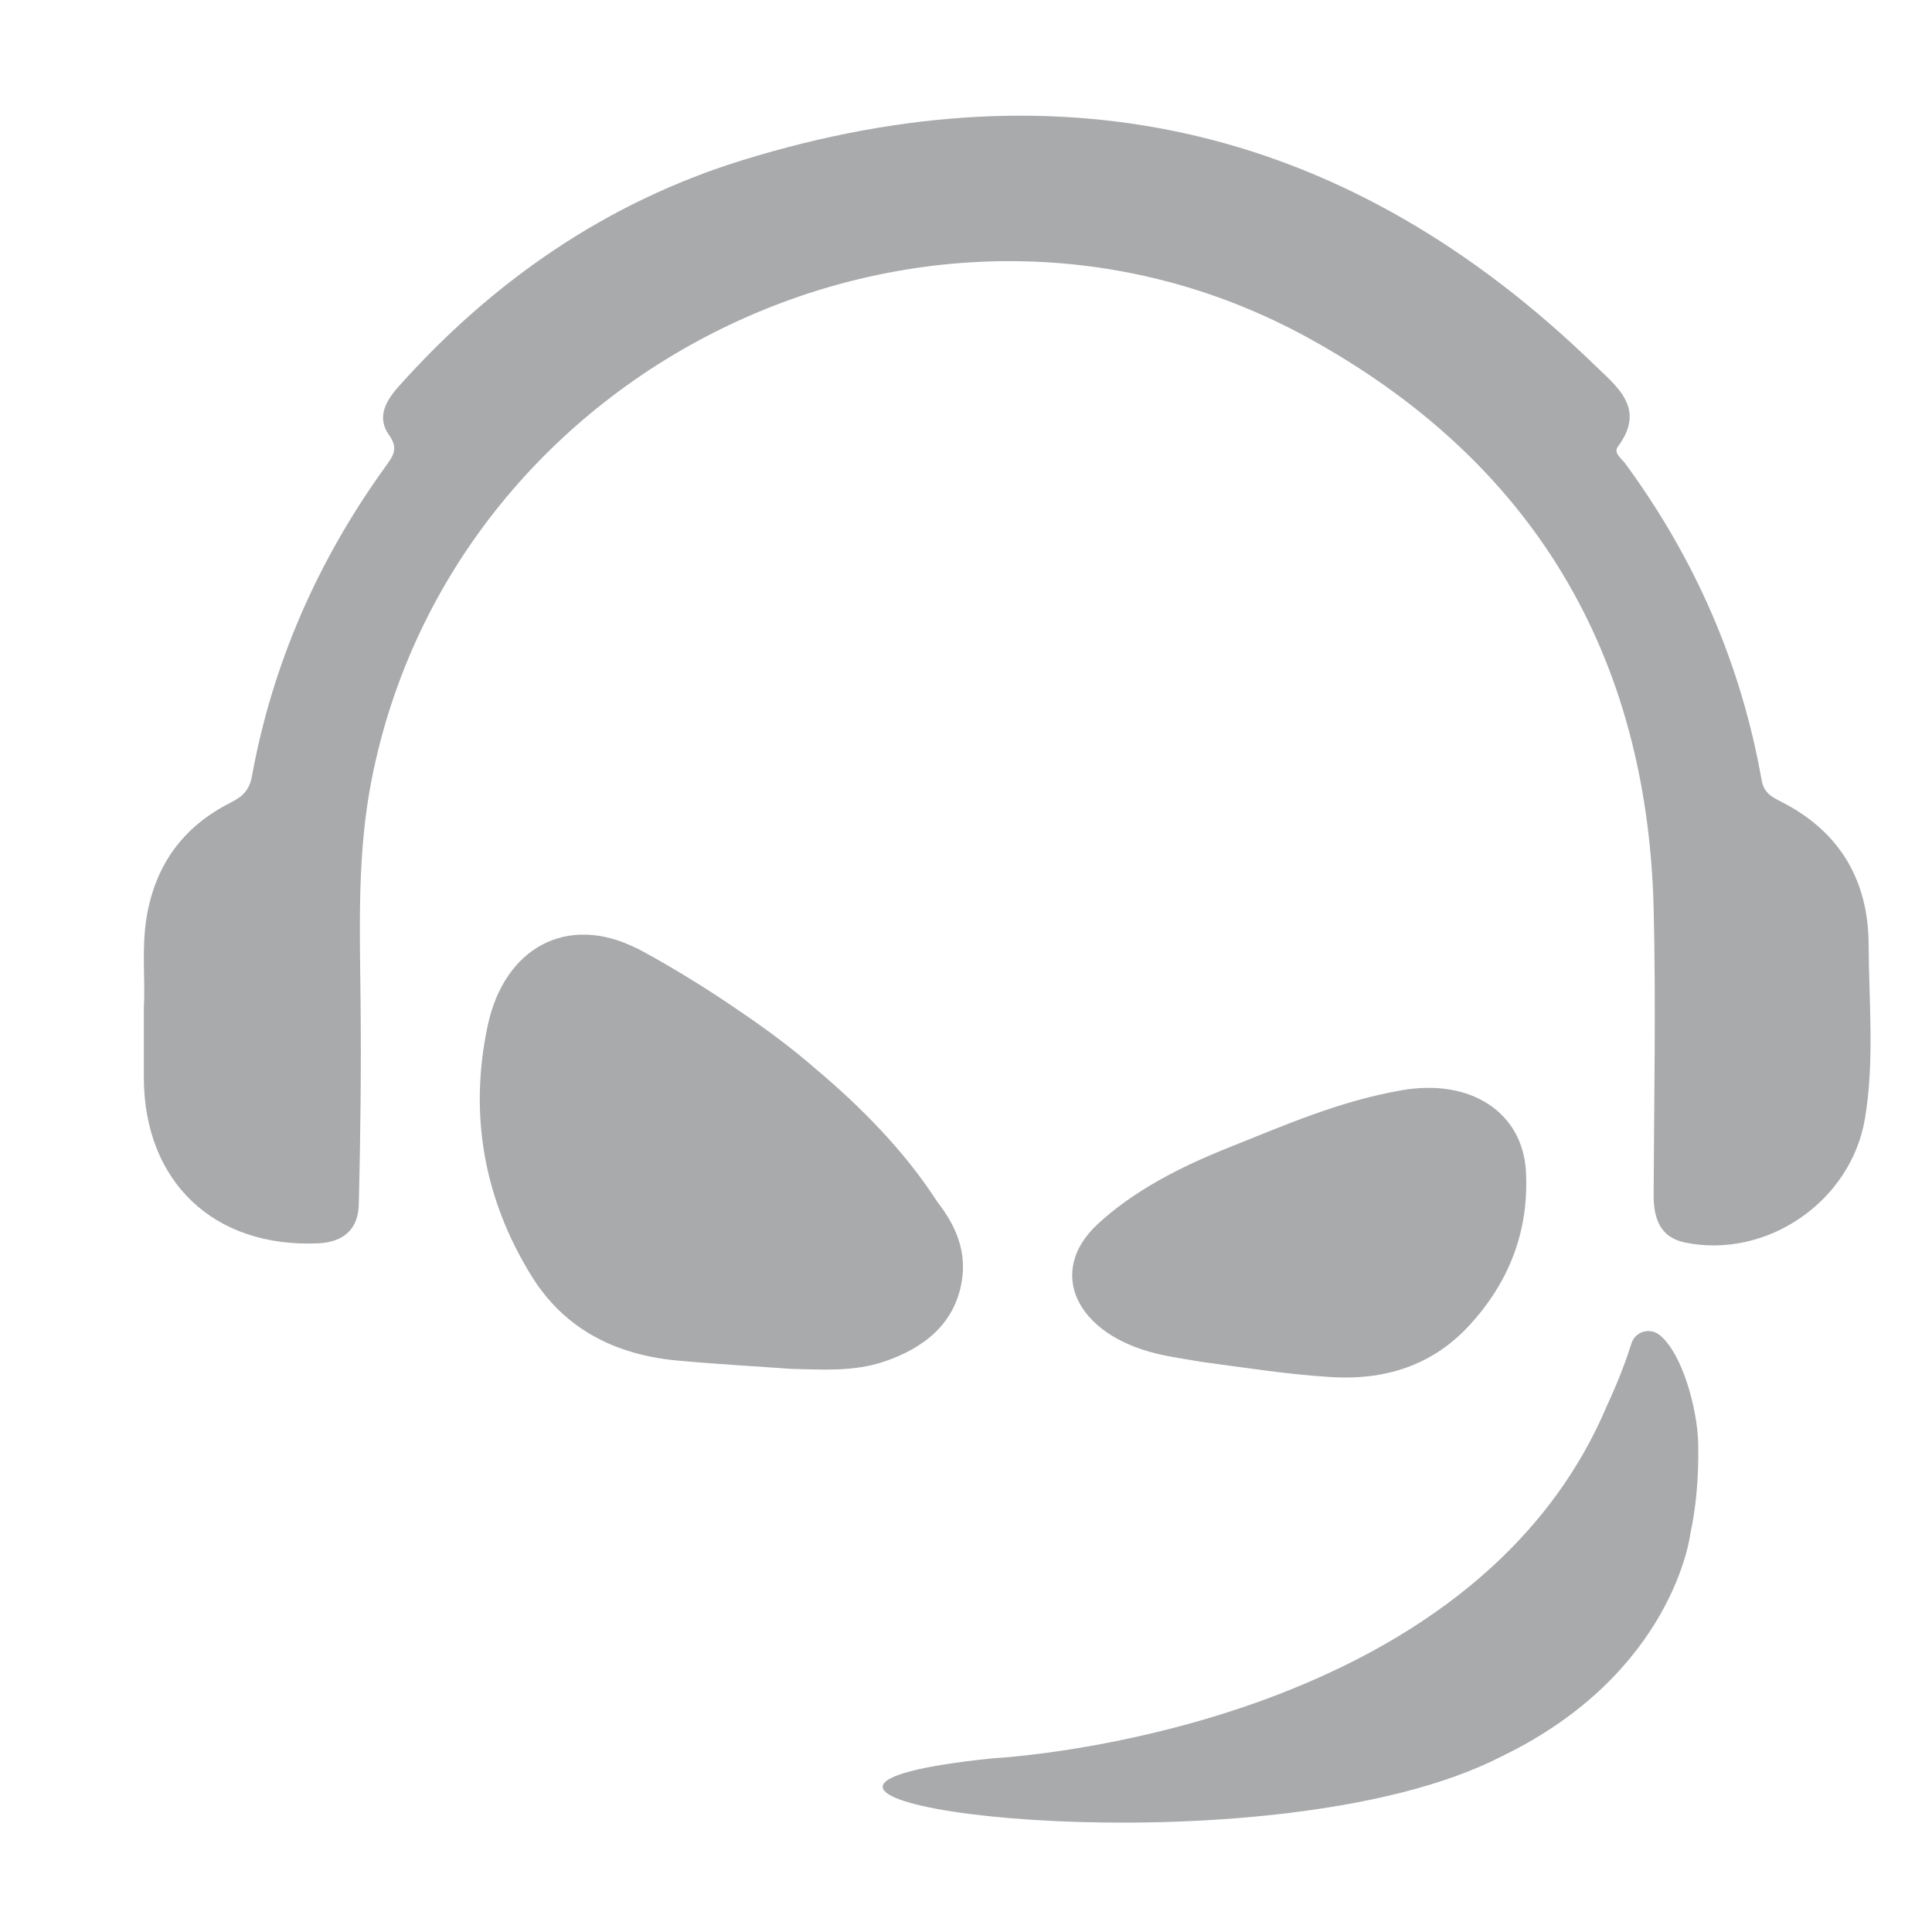 <?xml version="1.0" encoding="UTF-8" standalone="no"?>
<svg
   xmlns:dc="http://purl.org/dc/elements/1.1/"
   xmlns:cc="http://creativecommons.org/ns#"
   xmlns:rdf="http://www.w3.org/1999/02/22-rdf-syntax-ns#"
   xmlns:svg="http://www.w3.org/2000/svg"
   xmlns="http://www.w3.org/2000/svg"
   xmlns:sodipodi="http://sodipodi.sourceforge.net/DTD/sodipodi-0.dtd"
   xmlns:inkscape="http://www.inkscape.org/namespaces/inkscape"
   width="100%"
   height="100%"
   viewBox="0 0 128 128"
   version="1.1"
   xml:space="preserve"
   style="fill-rule:evenodd;clip-rule:evenodd;stroke-linejoin:round;stroke-miterlimit:1.414;"
   id="svg18671"
   inkscape:version="0.92.2 (5c3e80d, 2017-08-06)"
   sodipodi:docname="client_hide.svg"><defs
     id="defs18686" /><sodipodi:namedview
     pagecolor="#ffffff"
     bordercolor="#666666"
     borderopacity="1"
     objecttolerance="10"
     gridtolerance="10"
     guidetolerance="10"
     inkscape:pageopacity="0"
     inkscape:pageshadow="2"
     inkscape:window-width="1920"
     inkscape:window-height="1017"
     id="namedview18684"
     showgrid="false"
     inkscape:zoom="1.84375"
     inkscape:cx="64"
     inkscape:cy="64"
     inkscape:window-x="-8"
     inkscape:window-y="-8"
     inkscape:window-maximized="1"
     inkscape:current-layer="svg18671" /><rect
     id="client_hide"
     x="0"
     y="0"
     width="128"
     height="128"
     style="fill:none;" /><rect
     id="client_show"
     x="0"
     y="0"
     width="128"
     height="128"
     style="clip-rule:evenodd;fill:none;fill-rule:evenodd;stroke-linejoin:round;stroke-miterlimit:1.414" /><g
     transform="matrix(0.12,0,0,0.12,-672.71,7.567)"
     id="g4572"
     style="clip-rule:evenodd;fill:#a9aaac;fill-opacity:1;fill-rule:evenodd;stroke-width:34.851;stroke-linejoin:round;stroke-miterlimit:1.414"><path
       d="m 5685.33,493.155 c 0.9,-14.878 -1.33,-32.262 1.49,-49.556 4.74,-29.078 20.18,-50.278 46.35,-63.485 6.43,-3.273 10.4,-6.637 11.85,-14.674 11.4,-62.447 36.48,-119.204 73.53,-170.633 4.24,-5.915 7.65,-9.957 2.19,-17.633 -6.95,-9.752 -1.99,-18.715 5.24,-26.82 52.24,-58.541 115.14,-101.91 189.96,-125.006 178.44,-55.086 335.75,-17.406 470.11,112.882 12.39,12.033 28.96,24.134 13.11,45.266 -2.64,3.522 2.04,6.592 4.07,9.369 38.51,52.491 63.96,110.647 75.29,174.787 1.24,7.089 5.67,9.324 10.84,11.943 32.26,16.368 48.11,43.392 48.24,78.815 0.14,32.035 3.3,64.275 -2.03,96.108 -7.68,45.807 -54.3,77.73 -99.45,68.406 -13.68,-2.844 -17.29,-13.365 -17.22,-26.233 0.22,-52.559 1.28,-105.139 0.02,-157.652 C 6515.53,297.8 6451.75,191.42 6328.26,123.533 6121.62,9.906 5856.55,135.86 5811.08,367.472 c -7.93,40.276 -6.55,80.71 -6.1,121.28 0.41,37.748 -0.04,75.519 -0.97,113.267 -0.31,13.229 -8.1,20.702 -22.26,21.357 -57.59,2.687 -96.31,-33.888 -96.42,-91.48 -0.03,-12.101 0,-24.202 0,-38.741 z"
       style="fill:#a9aaac;fill-opacity:1;fill-rule:nonzero;stroke-width:16.416"
       id="path4546"
       inkscape:connector-curvature="0" /><path
       d="m 6268.95,688.789 c 24.09,3.183 48.11,7.067 72.38,8.466 32.58,1.896 57.21,-8.556 75.45,-28.175 22.87,-24.654 33.37,-53.304 31.61,-85.452 -1.81,-32.307 -30.14,-51.407 -68.54,-44.769 -34.27,5.938 -64.64,19.302 -95.39,31.584 -27.18,10.859 -52.67,23.909 -72.63,42.444 -28.06,26.053 -12.14,60.573 32.67,71.409 8.01,1.942 16.3,3.025 24.45,4.493 z"
       style="fill:#a9aaac;fill-opacity:1;fill-rule:nonzero;stroke-width:16.416"
       id="path4548"
       inkscape:connector-curvature="0" /><path
       d="m 6135.16,621.464 v -0.023 c -2.53,-7.676 -6.82,-14.652 -11.94,-21.222 -17.72,-27.611 -42.35,-52.535 -67.28,-73.419 -13.09,-11.378 -27.02,-21.718 -41.43,-31.448 -32.08,-22.125 -57.21,-34.994 -57.21,-34.994 l -0.09,0.045 c -38.13,-19.077 -72.92,-0.429 -82.11,43.099 -10.29,48.81 -2.05,95.588 24.45,138.19 18.25,29.327 46.42,43.234 80.13,46.395 21.08,1.964 42.26,3.115 63.39,4.628 17.21,0.406 34.36,1.603 51.07,-4.064 22.04,-7.473 39.04,-20.928 42.83,-44.633 1.31,-8.196 0.45,-15.646 -1.81,-22.554 z"
       style="fill:#a9aaac;fill-opacity:1;fill-rule:nonzero;stroke-width:16.416"
       id="path4550"
       inkscape:connector-curvature="0" /><path
       d="m 6543.5,733.967 c -0.38,-19.123 -8.85,-50.143 -21.42,-60.031 -5.4,-4.244 -13.34,-1.851 -15.42,4.696 -2.66,8.443 -7.04,20.544 -13.73,34.768 h 0.03 c -14.91,35.219 -36.78,64.049 -62.34,87.709 -33.39,30.885 -73.08,52.897 -111.89,68.542 0,0.023 -0.02,0.023 -0.02,0.023 -9.66,3.883 -19.24,7.405 -28.67,10.543 -0.07,0.023 -0.16,0.045 -0.23,0.068 -6.27,2.099 -12.46,4.041 -18.53,5.824 -0.05,0 -0.09,0.023 -0.14,0.023 -2.93,0.881 -5.85,1.693 -8.74,2.484 -0.15,0.045 -0.31,0.09 -0.47,0.135 -5.87,1.626 -11.6,3.093 -17.18,4.447 -0.25,0.068 -0.45,0.114 -0.7,0.159 -2.57,0.632 -5.1,1.219 -7.61,1.783 -0.23,0.068 -0.45,0.113 -0.65,0.158 -5.33,1.197 -10.5,2.303 -15.47,3.296 -0.34,0.068 -0.68,0.113 -1.02,0.181 -2.18,0.429 -4.35,0.858 -6.45,1.242 -0.27,0.045 -0.54,0.113 -0.81,0.158 -4.7,0.858 -9.17,1.625 -13.41,2.303 -0.37,0.068 -0.73,0.112 -1.09,0.18 -1.85,0.294 -3.66,0.565 -5.39,0.835 -0.23,0.023 -0.48,0.068 -0.7,0.091 -2.01,0.316 -3.98,0.587 -5.87,0.858 h -0.03 c -1.8,0.248 -3.56,0.474 -5.23,0.677 -0.3,0.045 -0.57,0.068 -0.84,0.113 -1.63,0.203 -3.21,0.406 -4.72,0.564 l -0.02,0.023 c -12.51,1.445 -20.3,1.896 -21.52,1.964 -0.11,0 -0.18,0 -0.18,0 v 0.023 c -162.48,17 41.25,52.625 194.48,25.646 l -0.03,0.023 c 0.37,-0.068 0.68,-0.136 1.04,-0.203 3.62,-0.632 7.18,-1.309 10.73,-2.032 3.16,-0.61 6.25,-1.287 9.3,-1.964 2.39,-0.542 4.74,-1.084 7.09,-1.648 1.44,-0.362 2.93,-0.7 4.35,-1.061 20.41,-5.193 39.15,-11.785 55.11,-19.98 94.8,-45.876 103.99,-122.5 103.99,-122.5 3.14,-14.54 4.79,-31.043 4.4,-50.12 z"
       style="fill:#a9aaac;fill-opacity:1;fill-rule:nonzero;stroke-width:16.416"
       id="path4552"
       inkscape:connector-curvature="0" /></g></svg>